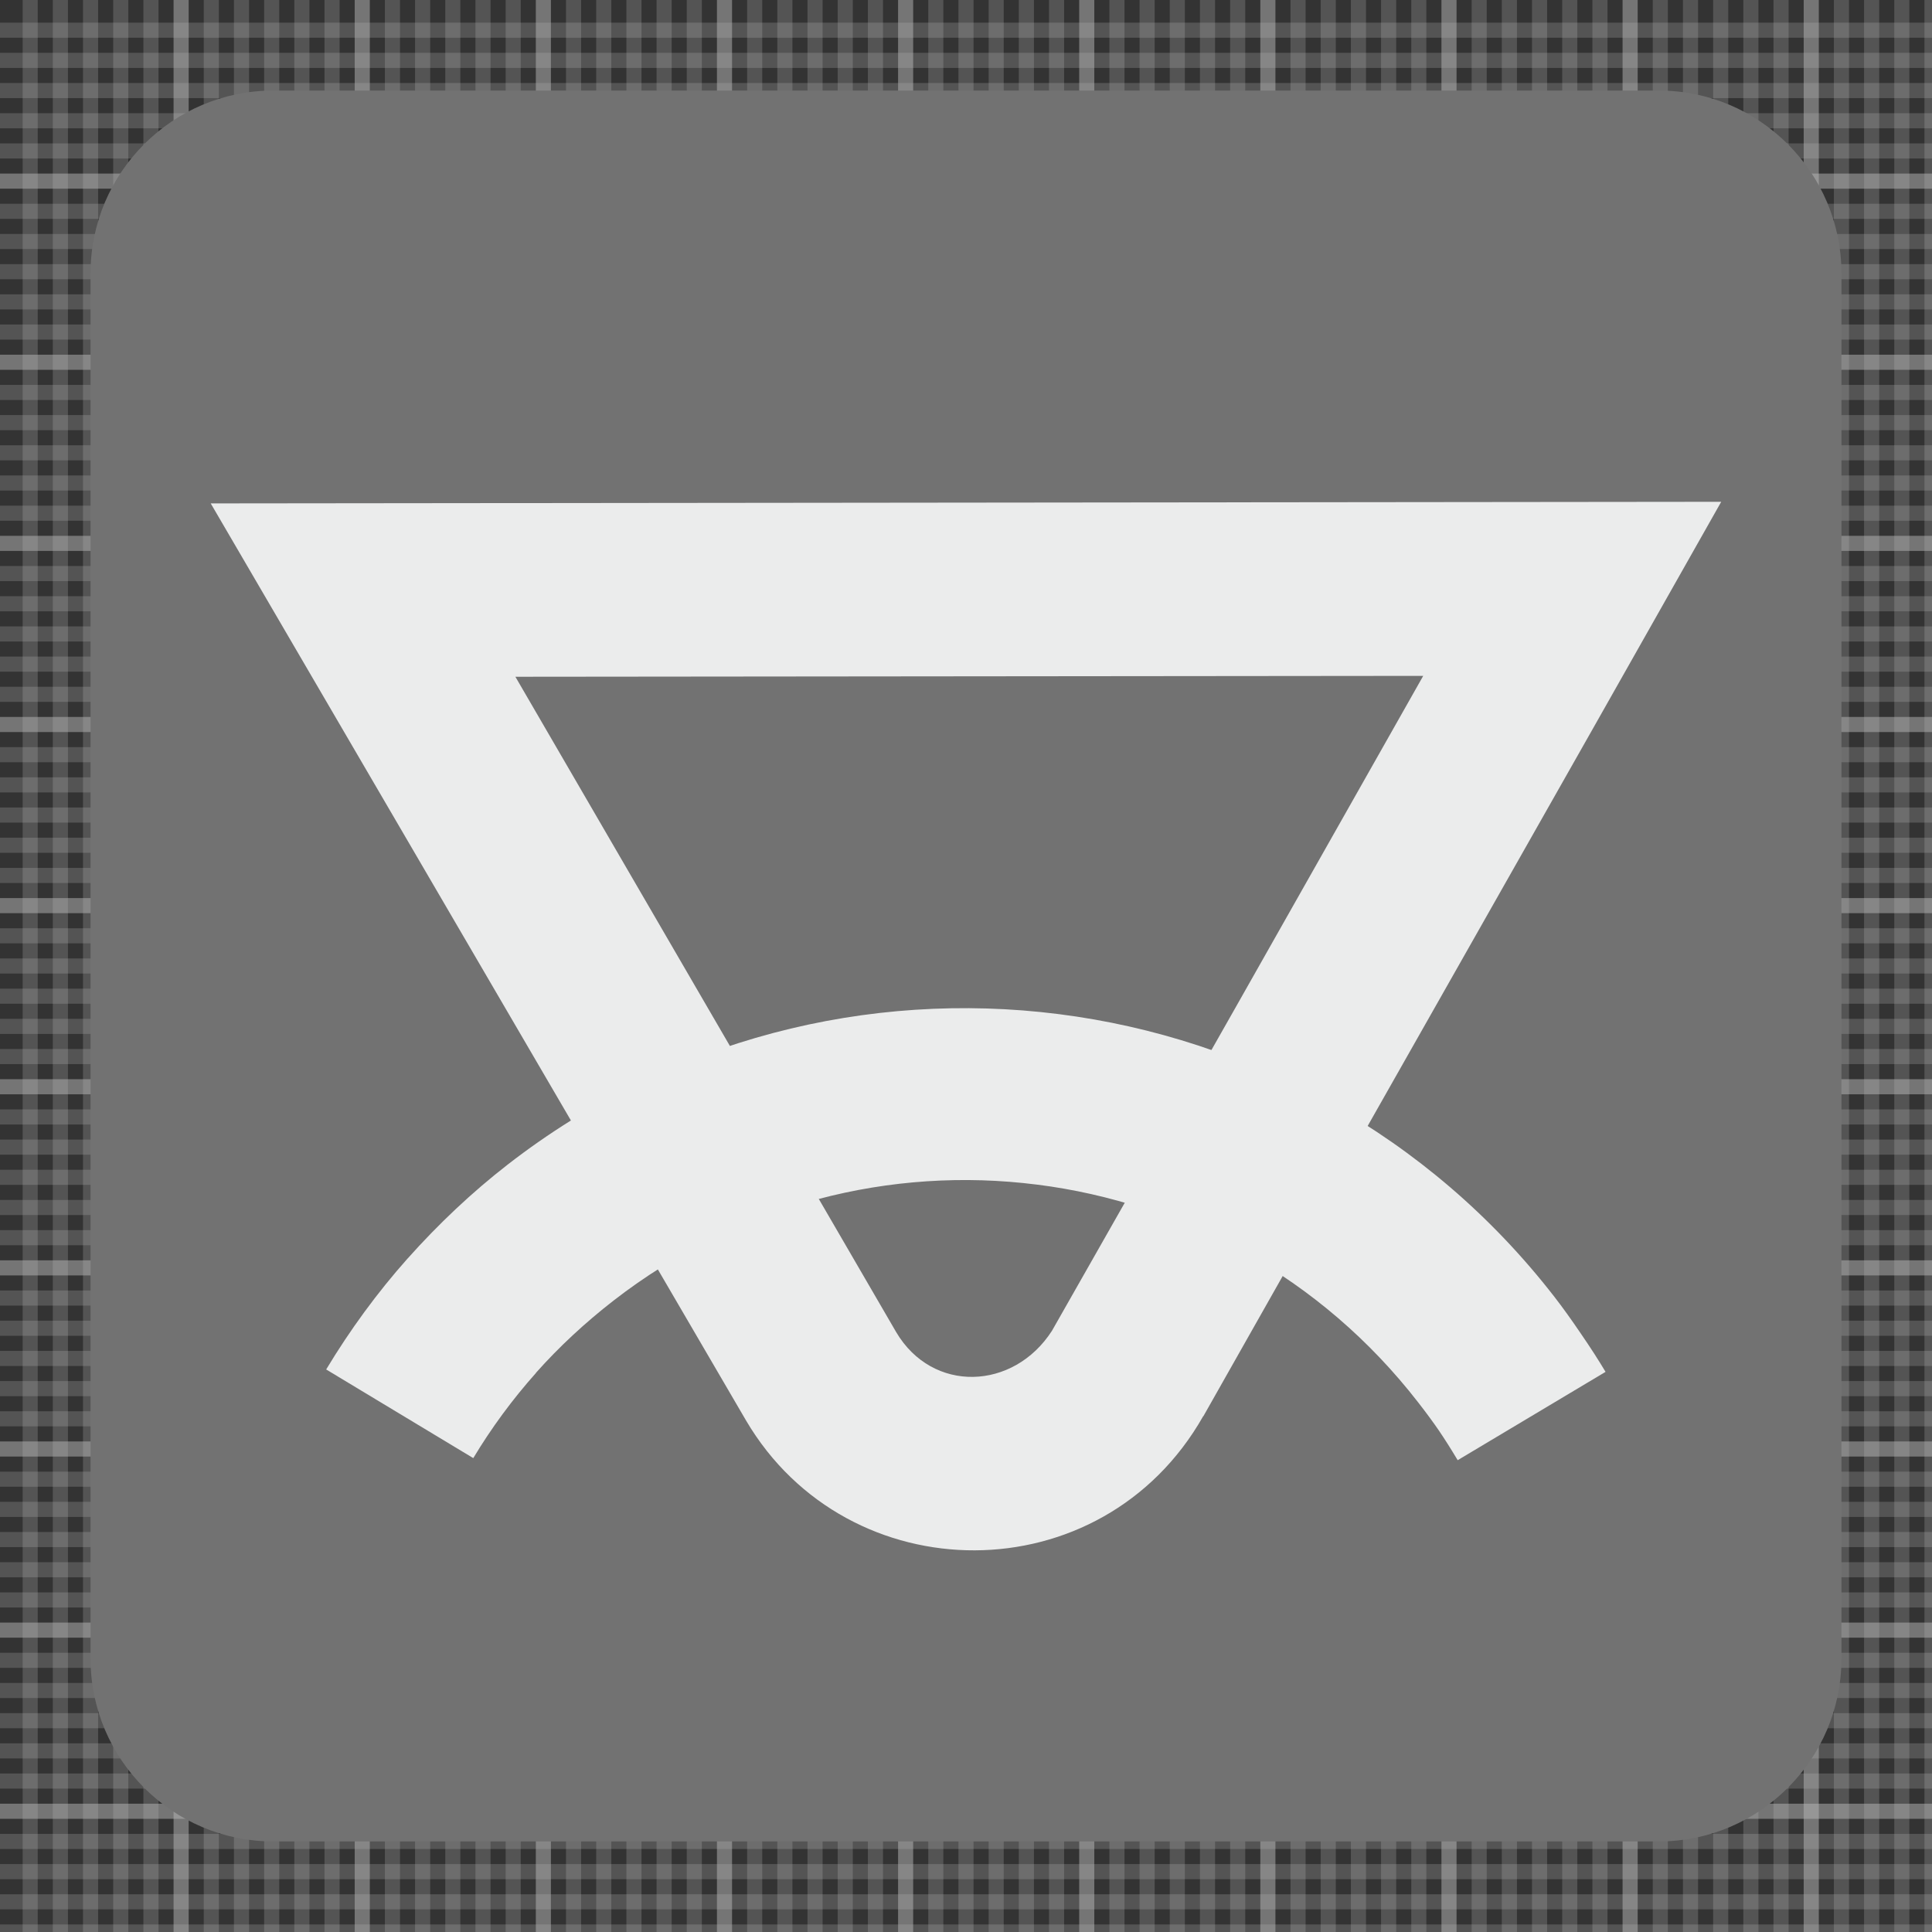 <?xml version="1.0" encoding="UTF-8"?>
<!DOCTYPE svg PUBLIC "-//W3C//DTD SVG 1.1//EN" "http://www.w3.org/Graphics/SVG/1.1/DTD/svg11.dtd">
<svg version="1.1" xmlns="http://www.w3.org/2000/svg" xmlns:xlink="http://www.w3.org/1999/xlink" x="0px" y="0px" width="128" height="128" viewBox="0, 0, 128, 128">
  <rect x="0" y="0" width="128" height="128" fill="#333333" stroke="none"/>
  <g id="Background">
    <rect x="0" y="0" width="128" height="128" fill="#000000" fill-opacity="0"/>
    <g stroke-width="1px">
      <line x1="2" y1="0" x2="2" y2="128" stroke="#B9B9B9" stroke-opacity="0.25"/>
      <line x1="4" y1="0" x2="4" y2="128" stroke="#B9B9B9" stroke-opacity="0.25"/>
      <line x1="6" y1="0" x2="6" y2="128" stroke="#B9B9B9" stroke-opacity="0.25"/>
      <line x1="8" y1="0" x2="8" y2="128" stroke="#B9B9B9" stroke-opacity="0.25"/>
      <line x1="10" y1="0" x2="10" y2="128" stroke="#B9B9B9" stroke-opacity="0.25"/>
      <line x1="12" y1="0" x2="12" y2="128" stroke="#B9B9B9" stroke-opacity="0.5"/>
      <line x1="14" y1="0" x2="14" y2="128" stroke="#B9B9B9" stroke-opacity="0.25"/>
      <line x1="16" y1="0" x2="16" y2="128" stroke="#B9B9B9" stroke-opacity="0.25"/>
      <line x1="18" y1="0" x2="18" y2="128" stroke="#B9B9B9" stroke-opacity="0.25"/>
      <line x1="20" y1="0" x2="20" y2="128" stroke="#B9B9B9" stroke-opacity="0.25"/>
      <line x1="22" y1="0" x2="22" y2="128" stroke="#B9B9B9" stroke-opacity="0.25"/>
      <line x1="24" y1="0" x2="24" y2="128" stroke="#B9B9B9" stroke-opacity="0.5"/>
      <line x1="26" y1="0" x2="26" y2="128" stroke="#B9B9B9" stroke-opacity="0.25"/>
      <line x1="28" y1="0" x2="28" y2="128" stroke="#B9B9B9" stroke-opacity="0.25"/>
      <line x1="30" y1="0" x2="30" y2="128" stroke="#B9B9B9" stroke-opacity="0.25"/>
      <line x1="32" y1="0" x2="32" y2="128" stroke="#B9B9B9" stroke-opacity="0.25"/>
      <line x1="34" y1="0" x2="34" y2="128" stroke="#B9B9B9" stroke-opacity="0.25"/>
      <line x1="36" y1="0" x2="36" y2="128" stroke="#B9B9B9" stroke-opacity="0.5"/>
      <line x1="38" y1="0" x2="38" y2="128" stroke="#B9B9B9" stroke-opacity="0.25"/>
      <line x1="40" y1="0" x2="40" y2="128" stroke="#B9B9B9" stroke-opacity="0.25"/>
      <line x1="42" y1="0" x2="42" y2="128" stroke="#B9B9B9" stroke-opacity="0.25"/>
      <line x1="44" y1="0" x2="44" y2="128" stroke="#B9B9B9" stroke-opacity="0.25"/>
      <line x1="46" y1="0" x2="46" y2="128" stroke="#B9B9B9" stroke-opacity="0.25"/>
      <line x1="48" y1="0" x2="48" y2="128" stroke="#B9B9B9" stroke-opacity="0.5"/>
      <line x1="50" y1="0" x2="50" y2="128" stroke="#B9B9B9" stroke-opacity="0.25"/>
      <line x1="52" y1="0" x2="52" y2="128" stroke="#B9B9B9" stroke-opacity="0.25"/>
      <line x1="54" y1="0" x2="54" y2="128" stroke="#B9B9B9" stroke-opacity="0.25"/>
      <line x1="56" y1="0" x2="56" y2="128" stroke="#B9B9B9" stroke-opacity="0.25"/>
      <line x1="58" y1="0" x2="58" y2="128" stroke="#B9B9B9" stroke-opacity="0.25"/>
      <line x1="60" y1="0" x2="60" y2="128" stroke="#B9B9B9" stroke-opacity="0.5"/>
      <line x1="62" y1="0" x2="62" y2="128" stroke="#B9B9B9" stroke-opacity="0.25"/>
      <line x1="64" y1="0" x2="64" y2="128" stroke="#B9B9B9" stroke-opacity="0.25"/>
      <line x1="66" y1="0" x2="66" y2="128" stroke="#B9B9B9" stroke-opacity="0.25"/>
      <line x1="68" y1="0" x2="68" y2="128" stroke="#B9B9B9" stroke-opacity="0.25"/>
      <line x1="70" y1="0" x2="70" y2="128" stroke="#B9B9B9" stroke-opacity="0.25"/>
      <line x1="72" y1="0" x2="72" y2="128" stroke="#B9B9B9" stroke-opacity="0.5"/>
      <line x1="74" y1="0" x2="74" y2="128" stroke="#B9B9B9" stroke-opacity="0.25"/>
      <line x1="76" y1="0" x2="76" y2="128" stroke="#B9B9B9" stroke-opacity="0.25"/>
      <line x1="78" y1="0" x2="78" y2="128" stroke="#B9B9B9" stroke-opacity="0.25"/>
      <line x1="80" y1="0" x2="80" y2="128" stroke="#B9B9B9" stroke-opacity="0.25"/>
      <line x1="82" y1="0" x2="82" y2="128" stroke="#B9B9B9" stroke-opacity="0.25"/>
      <line x1="84" y1="0" x2="84" y2="128" stroke="#B9B9B9" stroke-opacity="0.5"/>
      <line x1="86" y1="0" x2="86" y2="128" stroke="#B9B9B9" stroke-opacity="0.25"/>
      <line x1="88" y1="0" x2="88" y2="128" stroke="#B9B9B9" stroke-opacity="0.25"/>
      <line x1="90" y1="0" x2="90" y2="128" stroke="#B9B9B9" stroke-opacity="0.25"/>
      <line x1="92" y1="0" x2="92" y2="128" stroke="#B9B9B9" stroke-opacity="0.25"/>
      <line x1="94" y1="0" x2="94" y2="128" stroke="#B9B9B9" stroke-opacity="0.25"/>
      <line x1="96" y1="0" x2="96" y2="128" stroke="#B9B9B9" stroke-opacity="0.5"/>
      <line x1="98" y1="0" x2="98" y2="128" stroke="#B9B9B9" stroke-opacity="0.25"/>
      <line x1="100" y1="0" x2="100" y2="128" stroke="#B9B9B9" stroke-opacity="0.25"/>
      <line x1="102" y1="0" x2="102" y2="128" stroke="#B9B9B9" stroke-opacity="0.25"/>
      <line x1="104" y1="0" x2="104" y2="128" stroke="#B9B9B9" stroke-opacity="0.25"/>
      <line x1="106" y1="0" x2="106" y2="128" stroke="#B9B9B9" stroke-opacity="0.25"/>
      <line x1="108" y1="0" x2="108" y2="128" stroke="#B9B9B9" stroke-opacity="0.5"/>
      <line x1="110" y1="0" x2="110" y2="128" stroke="#B9B9B9" stroke-opacity="0.25"/>
      <line x1="112" y1="0" x2="112" y2="128" stroke="#B9B9B9" stroke-opacity="0.25"/>
      <line x1="114" y1="0" x2="114" y2="128" stroke="#B9B9B9" stroke-opacity="0.25"/>
      <line x1="116" y1="0" x2="116" y2="128" stroke="#B9B9B9" stroke-opacity="0.25"/>
      <line x1="118" y1="0" x2="118" y2="128" stroke="#B9B9B9" stroke-opacity="0.25"/>
      <line x1="120" y1="0" x2="120" y2="128" stroke="#B9B9B9" stroke-opacity="0.5"/>
      <line x1="122" y1="0" x2="122" y2="128" stroke="#B9B9B9" stroke-opacity="0.25"/>
      <line x1="124" y1="0" x2="124" y2="128" stroke="#B9B9B9" stroke-opacity="0.25"/>
      <line x1="126" y1="0" x2="126" y2="128" stroke="#B9B9B9" stroke-opacity="0.25"/>
      <line x1="128" y1="0" x2="128" y2="128" stroke="#B9B9B9" stroke-opacity="0.25"/>
      <line x1="0" y1="2" x2="128" y2="2" stroke="#B9B9B9" stroke-opacity="0.25"/>
      <line x1="0" y1="4" x2="128" y2="4" stroke="#B9B9B9" stroke-opacity="0.25"/>
      <line x1="0" y1="6" x2="128" y2="6" stroke="#B9B9B9" stroke-opacity="0.25"/>
      <line x1="0" y1="8" x2="128" y2="8" stroke="#B9B9B9" stroke-opacity="0.25"/>
      <line x1="0" y1="10" x2="128" y2="10" stroke="#B9B9B9" stroke-opacity="0.25"/>
      <line x1="0" y1="12" x2="128" y2="12" stroke="#B9B9B9" stroke-opacity="0.5"/>
      <line x1="0" y1="14" x2="128" y2="14" stroke="#B9B9B9" stroke-opacity="0.25"/>
      <line x1="0" y1="16" x2="128" y2="16" stroke="#B9B9B9" stroke-opacity="0.25"/>
      <line x1="0" y1="18" x2="128" y2="18" stroke="#B9B9B9" stroke-opacity="0.25"/>
      <line x1="0" y1="20" x2="128" y2="20" stroke="#B9B9B9" stroke-opacity="0.25"/>
      <line x1="0" y1="22" x2="128" y2="22" stroke="#B9B9B9" stroke-opacity="0.25"/>
      <line x1="0" y1="24" x2="128" y2="24" stroke="#B9B9B9" stroke-opacity="0.5"/>
      <line x1="0" y1="26" x2="128" y2="26" stroke="#B9B9B9" stroke-opacity="0.25"/>
      <line x1="0" y1="28" x2="128" y2="28" stroke="#B9B9B9" stroke-opacity="0.25"/>
      <line x1="0" y1="30" x2="128" y2="30" stroke="#B9B9B9" stroke-opacity="0.25"/>
      <line x1="0" y1="32" x2="128" y2="32" stroke="#B9B9B9" stroke-opacity="0.25"/>
      <line x1="0" y1="34" x2="128" y2="34" stroke="#B9B9B9" stroke-opacity="0.25"/>
      <line x1="0" y1="36" x2="128" y2="36" stroke="#B9B9B9" stroke-opacity="0.5"/>
      <line x1="0" y1="38" x2="128" y2="38" stroke="#B9B9B9" stroke-opacity="0.25"/>
      <line x1="0" y1="40" x2="128" y2="40" stroke="#B9B9B9" stroke-opacity="0.25"/>
      <line x1="0" y1="42" x2="128" y2="42" stroke="#B9B9B9" stroke-opacity="0.25"/>
      <line x1="0" y1="44" x2="128" y2="44" stroke="#B9B9B9" stroke-opacity="0.25"/>
      <line x1="0" y1="46" x2="128" y2="46" stroke="#B9B9B9" stroke-opacity="0.25"/>
      <line x1="0" y1="48" x2="128" y2="48" stroke="#B9B9B9" stroke-opacity="0.5"/>
      <line x1="0" y1="50" x2="128" y2="50" stroke="#B9B9B9" stroke-opacity="0.25"/>
      <line x1="0" y1="52" x2="128" y2="52" stroke="#B9B9B9" stroke-opacity="0.25"/>
      <line x1="0" y1="54" x2="128" y2="54" stroke="#B9B9B9" stroke-opacity="0.25"/>
      <line x1="0" y1="56" x2="128" y2="56" stroke="#B9B9B9" stroke-opacity="0.25"/>
      <line x1="0" y1="58" x2="128" y2="58" stroke="#B9B9B9" stroke-opacity="0.25"/>
      <line x1="0" y1="60" x2="128" y2="60" stroke="#B9B9B9" stroke-opacity="0.5"/>
      <line x1="0" y1="62" x2="128" y2="62" stroke="#B9B9B9" stroke-opacity="0.25"/>
      <line x1="0" y1="64" x2="128" y2="64" stroke="#B9B9B9" stroke-opacity="0.25"/>
      <line x1="0" y1="66" x2="128" y2="66" stroke="#B9B9B9" stroke-opacity="0.25"/>
      <line x1="0" y1="68" x2="128" y2="68" stroke="#B9B9B9" stroke-opacity="0.25"/>
      <line x1="0" y1="70" x2="128" y2="70" stroke="#B9B9B9" stroke-opacity="0.25"/>
      <line x1="0" y1="72" x2="128" y2="72" stroke="#B9B9B9" stroke-opacity="0.5"/>
      <line x1="0" y1="74" x2="128" y2="74" stroke="#B9B9B9" stroke-opacity="0.25"/>
      <line x1="0" y1="76" x2="128" y2="76" stroke="#B9B9B9" stroke-opacity="0.25"/>
      <line x1="0" y1="78" x2="128" y2="78" stroke="#B9B9B9" stroke-opacity="0.25"/>
      <line x1="0" y1="80" x2="128" y2="80" stroke="#B9B9B9" stroke-opacity="0.25"/>
      <line x1="0" y1="82" x2="128" y2="82" stroke="#B9B9B9" stroke-opacity="0.25"/>
      <line x1="0" y1="84" x2="128" y2="84" stroke="#B9B9B9" stroke-opacity="0.5"/>
      <line x1="0" y1="86" x2="128" y2="86" stroke="#B9B9B9" stroke-opacity="0.25"/>
      <line x1="0" y1="88" x2="128" y2="88" stroke="#B9B9B9" stroke-opacity="0.25"/>
      <line x1="0" y1="90" x2="128" y2="90" stroke="#B9B9B9" stroke-opacity="0.25"/>
      <line x1="0" y1="92" x2="128" y2="92" stroke="#B9B9B9" stroke-opacity="0.25"/>
      <line x1="0" y1="94" x2="128" y2="94" stroke="#B9B9B9" stroke-opacity="0.25"/>
      <line x1="0" y1="96" x2="128" y2="96" stroke="#B9B9B9" stroke-opacity="0.5"/>
      <line x1="0" y1="98" x2="128" y2="98" stroke="#B9B9B9" stroke-opacity="0.25"/>
      <line x1="0" y1="100" x2="128" y2="100" stroke="#B9B9B9" stroke-opacity="0.25"/>
      <line x1="0" y1="102" x2="128" y2="102" stroke="#B9B9B9" stroke-opacity="0.25"/>
      <line x1="0" y1="104" x2="128" y2="104" stroke="#B9B9B9" stroke-opacity="0.25"/>
      <line x1="0" y1="106" x2="128" y2="106" stroke="#B9B9B9" stroke-opacity="0.25"/>
      <line x1="0" y1="108" x2="128" y2="108" stroke="#B9B9B9" stroke-opacity="0.5"/>
      <line x1="0" y1="110" x2="128" y2="110" stroke="#B9B9B9" stroke-opacity="0.25"/>
      <line x1="0" y1="112" x2="128" y2="112" stroke="#B9B9B9" stroke-opacity="0.25"/>
      <line x1="0" y1="114" x2="128" y2="114" stroke="#B9B9B9" stroke-opacity="0.25"/>
      <line x1="0" y1="116" x2="128" y2="116" stroke="#B9B9B9" stroke-opacity="0.25"/>
      <line x1="0" y1="118" x2="128" y2="118" stroke="#B9B9B9" stroke-opacity="0.25"/>
      <line x1="0" y1="120" x2="128" y2="120" stroke="#B9B9B9" stroke-opacity="0.5"/>
      <line x1="0" y1="122" x2="128" y2="122" stroke="#B9B9B9" stroke-opacity="0.25"/>
      <line x1="0" y1="124" x2="128" y2="124" stroke="#B9B9B9" stroke-opacity="0.25"/>
      <line x1="0" y1="126" x2="128" y2="126" stroke="#B9B9B9" stroke-opacity="0.25"/>
      <line x1="0" y1="128" x2="128" y2="128" stroke="#B9B9B9" stroke-opacity="0.25"/>
    </g>
  </g>
  <g id="Background">
    <path d="M18.093,6 L109.907,6 C116.561,6 122,11.439 122,18.093 L122,109.907 C122,116.561 116.561,122 109.907,122 L18.093,122 C11.439,122 6,116.561 6,109.907 L6,18.093 C6,11.439 11.439,6 18.093,6" fill="#727272"/>
    <path d="M94.292,44.778 L34.146,44.837 L59.373,88.255 C61.775,92.323 67.147,92.128 69.695,88.168 C77.925,73.713 86.104,59.263 94.292,44.778 z M13.961,33.352 L114.035,33.245 C102.626,53.45 91.146,73.613 79.733,93.817 L79.715,93.826 C72.992,105.683 56.186,105.573 49.431,94.118 z" fill="#EBECEC"/>
    <path d="M21.61,90.73 C23.189,88.109 24.998,85.634 26.999,83.386 L27.012,83.374 C29.063,81.076 31.286,78.98 33.653,77.143 C44.412,68.799 57.578,65.603 70.114,67.184 L70.129,67.192 L70.146,67.188 C82.682,68.777 94.635,75.152 102.979,85.913 C103.504,86.588 104.092,87.406 104.727,88.342 C105.354,89.251 105.91,90.118 106.372,90.889 L96.575,96.741 C96.124,95.987 95.708,95.333 95.333,94.78 C94.972,94.255 94.511,93.62 93.954,92.908 C87.519,84.606 78.34,79.7 68.717,78.485 L68.685,78.482 C59.064,77.263 48.952,79.728 40.649,86.167 C38.754,87.638 37.032,89.241 35.511,90.949 L35.516,90.954 C33.95,92.712 32.551,94.613 31.356,96.604 z" fill="#EBECEC"/>
  </g>
  <defs/>
</svg>
